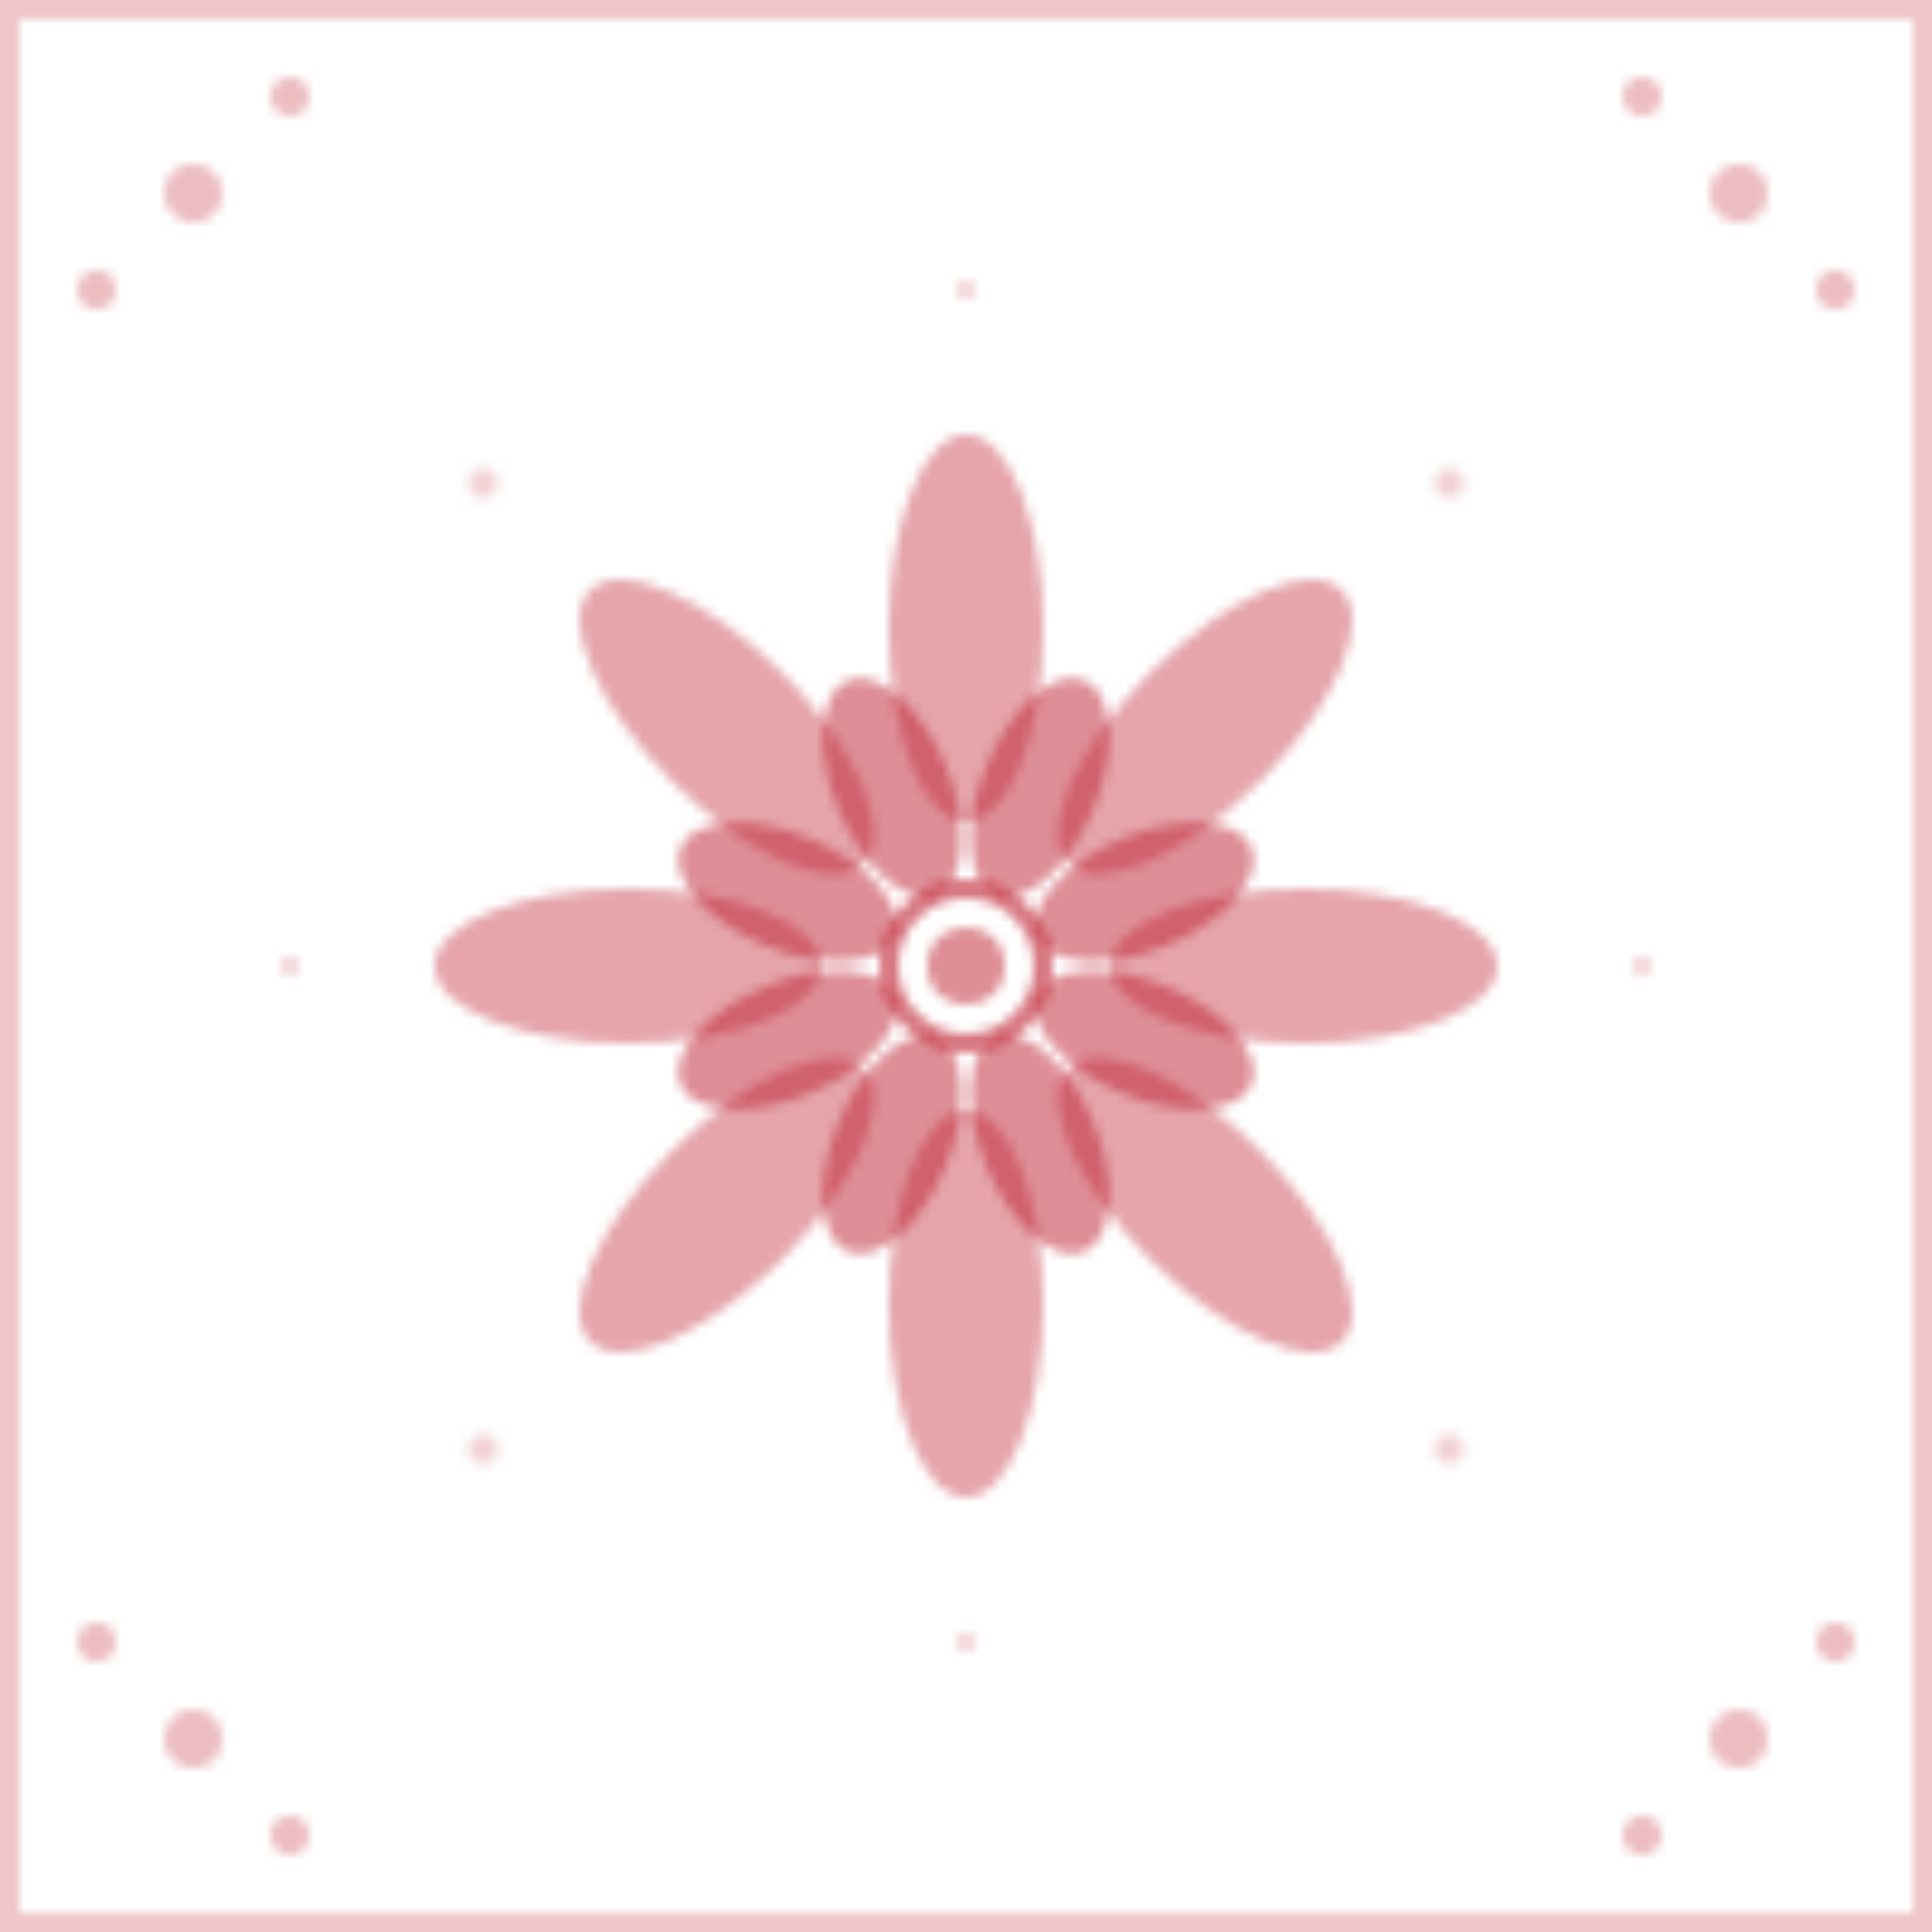 <svg width="200" height="200" xmlns="http://www.w3.org/2000/svg">
  <defs>
    <!-- Jaipuri Block Print Pattern -->
    <pattern id="jaipuri-pattern" x="0" y="0" width="200" height="200" patternUnits="userSpaceOnUse">
      <!-- Background -->
      <rect width="200" height="200" fill="#ffffff"/>
      
      <!-- Central Mandala -->
      <g transform="translate(100, 100)">
        <!-- Outer petals -->
        <g opacity="0.4">
          <ellipse cx="0" cy="-35" rx="8" ry="20" fill="#be1e2d" transform="rotate(0)"/>
          <ellipse cx="0" cy="-35" rx="8" ry="20" fill="#be1e2d" transform="rotate(45)"/>
          <ellipse cx="0" cy="-35" rx="8" ry="20" fill="#be1e2d" transform="rotate(90)"/>
          <ellipse cx="0" cy="-35" rx="8" ry="20" fill="#be1e2d" transform="rotate(135)"/>
          <ellipse cx="0" cy="-35" rx="8" ry="20" fill="#be1e2d" transform="rotate(180)"/>
          <ellipse cx="0" cy="-35" rx="8" ry="20" fill="#be1e2d" transform="rotate(225)"/>
          <ellipse cx="0" cy="-35" rx="8" ry="20" fill="#be1e2d" transform="rotate(270)"/>
          <ellipse cx="0" cy="-35" rx="8" ry="20" fill="#be1e2d" transform="rotate(315)"/>
        </g>
        
        <!-- Inner petals -->
        <g opacity="0.5">
          <ellipse cx="0" cy="-20" rx="6" ry="12" fill="#be1e2d" transform="rotate(22.5)"/>
          <ellipse cx="0" cy="-20" rx="6" ry="12" fill="#be1e2d" transform="rotate(67.5)"/>
          <ellipse cx="0" cy="-20" rx="6" ry="12" fill="#be1e2d" transform="rotate(112.5)"/>
          <ellipse cx="0" cy="-20" rx="6" ry="12" fill="#be1e2d" transform="rotate(157.5)"/>
          <ellipse cx="0" cy="-20" rx="6" ry="12" fill="#be1e2d" transform="rotate(202.5)"/>
          <ellipse cx="0" cy="-20" rx="6" ry="12" fill="#be1e2d" transform="rotate(247.5)"/>
          <ellipse cx="0" cy="-20" rx="6" ry="12" fill="#be1e2d" transform="rotate(292.5)"/>
          <ellipse cx="0" cy="-20" rx="6" ry="12" fill="#be1e2d" transform="rotate(337.5)"/>
        </g>
        
        <!-- Center circle -->
        <circle cx="0" cy="0" r="8" fill="none" stroke="#be1e2d" stroke-width="2" opacity="0.6"/>
        <circle cx="0" cy="0" r="4" fill="#be1e2d" opacity="0.5"/>
      </g>
      
      <!-- Corner decorative elements -->
      <g opacity="0.3">
        <!-- Top-left corner -->
        <circle cx="20" cy="20" r="3" fill="#be1e2d"/>
        <circle cx="30" cy="10" r="2" fill="#be1e2d"/>
        <circle cx="10" cy="30" r="2" fill="#be1e2d"/>
        
        <!-- Top-right corner -->
        <circle cx="180" cy="20" r="3" fill="#be1e2d"/>
        <circle cx="170" cy="10" r="2" fill="#be1e2d"/>
        <circle cx="190" cy="30" r="2" fill="#be1e2d"/>
        
        <!-- Bottom-left corner -->
        <circle cx="20" cy="180" r="3" fill="#be1e2d"/>
        <circle cx="30" cy="190" r="2" fill="#be1e2d"/>
        <circle cx="10" cy="170" r="2" fill="#be1e2d"/>
        
        <!-- Bottom-right corner -->
        <circle cx="180" cy="180" r="3" fill="#be1e2d"/>
        <circle cx="170" cy="190" r="2" fill="#be1e2d"/>
        <circle cx="190" cy="170" r="2" fill="#be1e2d"/>
      </g>
      
      <!-- Small decorative dots scattered -->
      <g opacity="0.2">
        <circle cx="50" cy="50" r="1.5" fill="#be1e2d"/>
        <circle cx="150" cy="50" r="1.5" fill="#be1e2d"/>
        <circle cx="50" cy="150" r="1.5" fill="#be1e2d"/>
        <circle cx="150" cy="150" r="1.5" fill="#be1e2d"/>
        <circle cx="100" cy="30" r="1" fill="#be1e2d"/>
        <circle cx="100" cy="170" r="1" fill="#be1e2d"/>
        <circle cx="30" cy="100" r="1" fill="#be1e2d"/>
        <circle cx="170" cy="100" r="1" fill="#be1e2d"/>
      </g>
      
      <!-- Border pattern -->
      <g opacity="0.25">
        <rect x="0" y="0" width="200" height="2" fill="#be1e2d"/>
        <rect x="0" y="198" width="200" height="2" fill="#be1e2d"/>
        <rect x="0" y="0" width="2" height="200" fill="#be1e2d"/>
        <rect x="198" y="0" width="2" height="200" fill="#be1e2d"/>
      </g>
    </pattern>
  </defs>
  
  <rect width="200" height="200" fill="url(#jaipuri-pattern)"/>
</svg>
